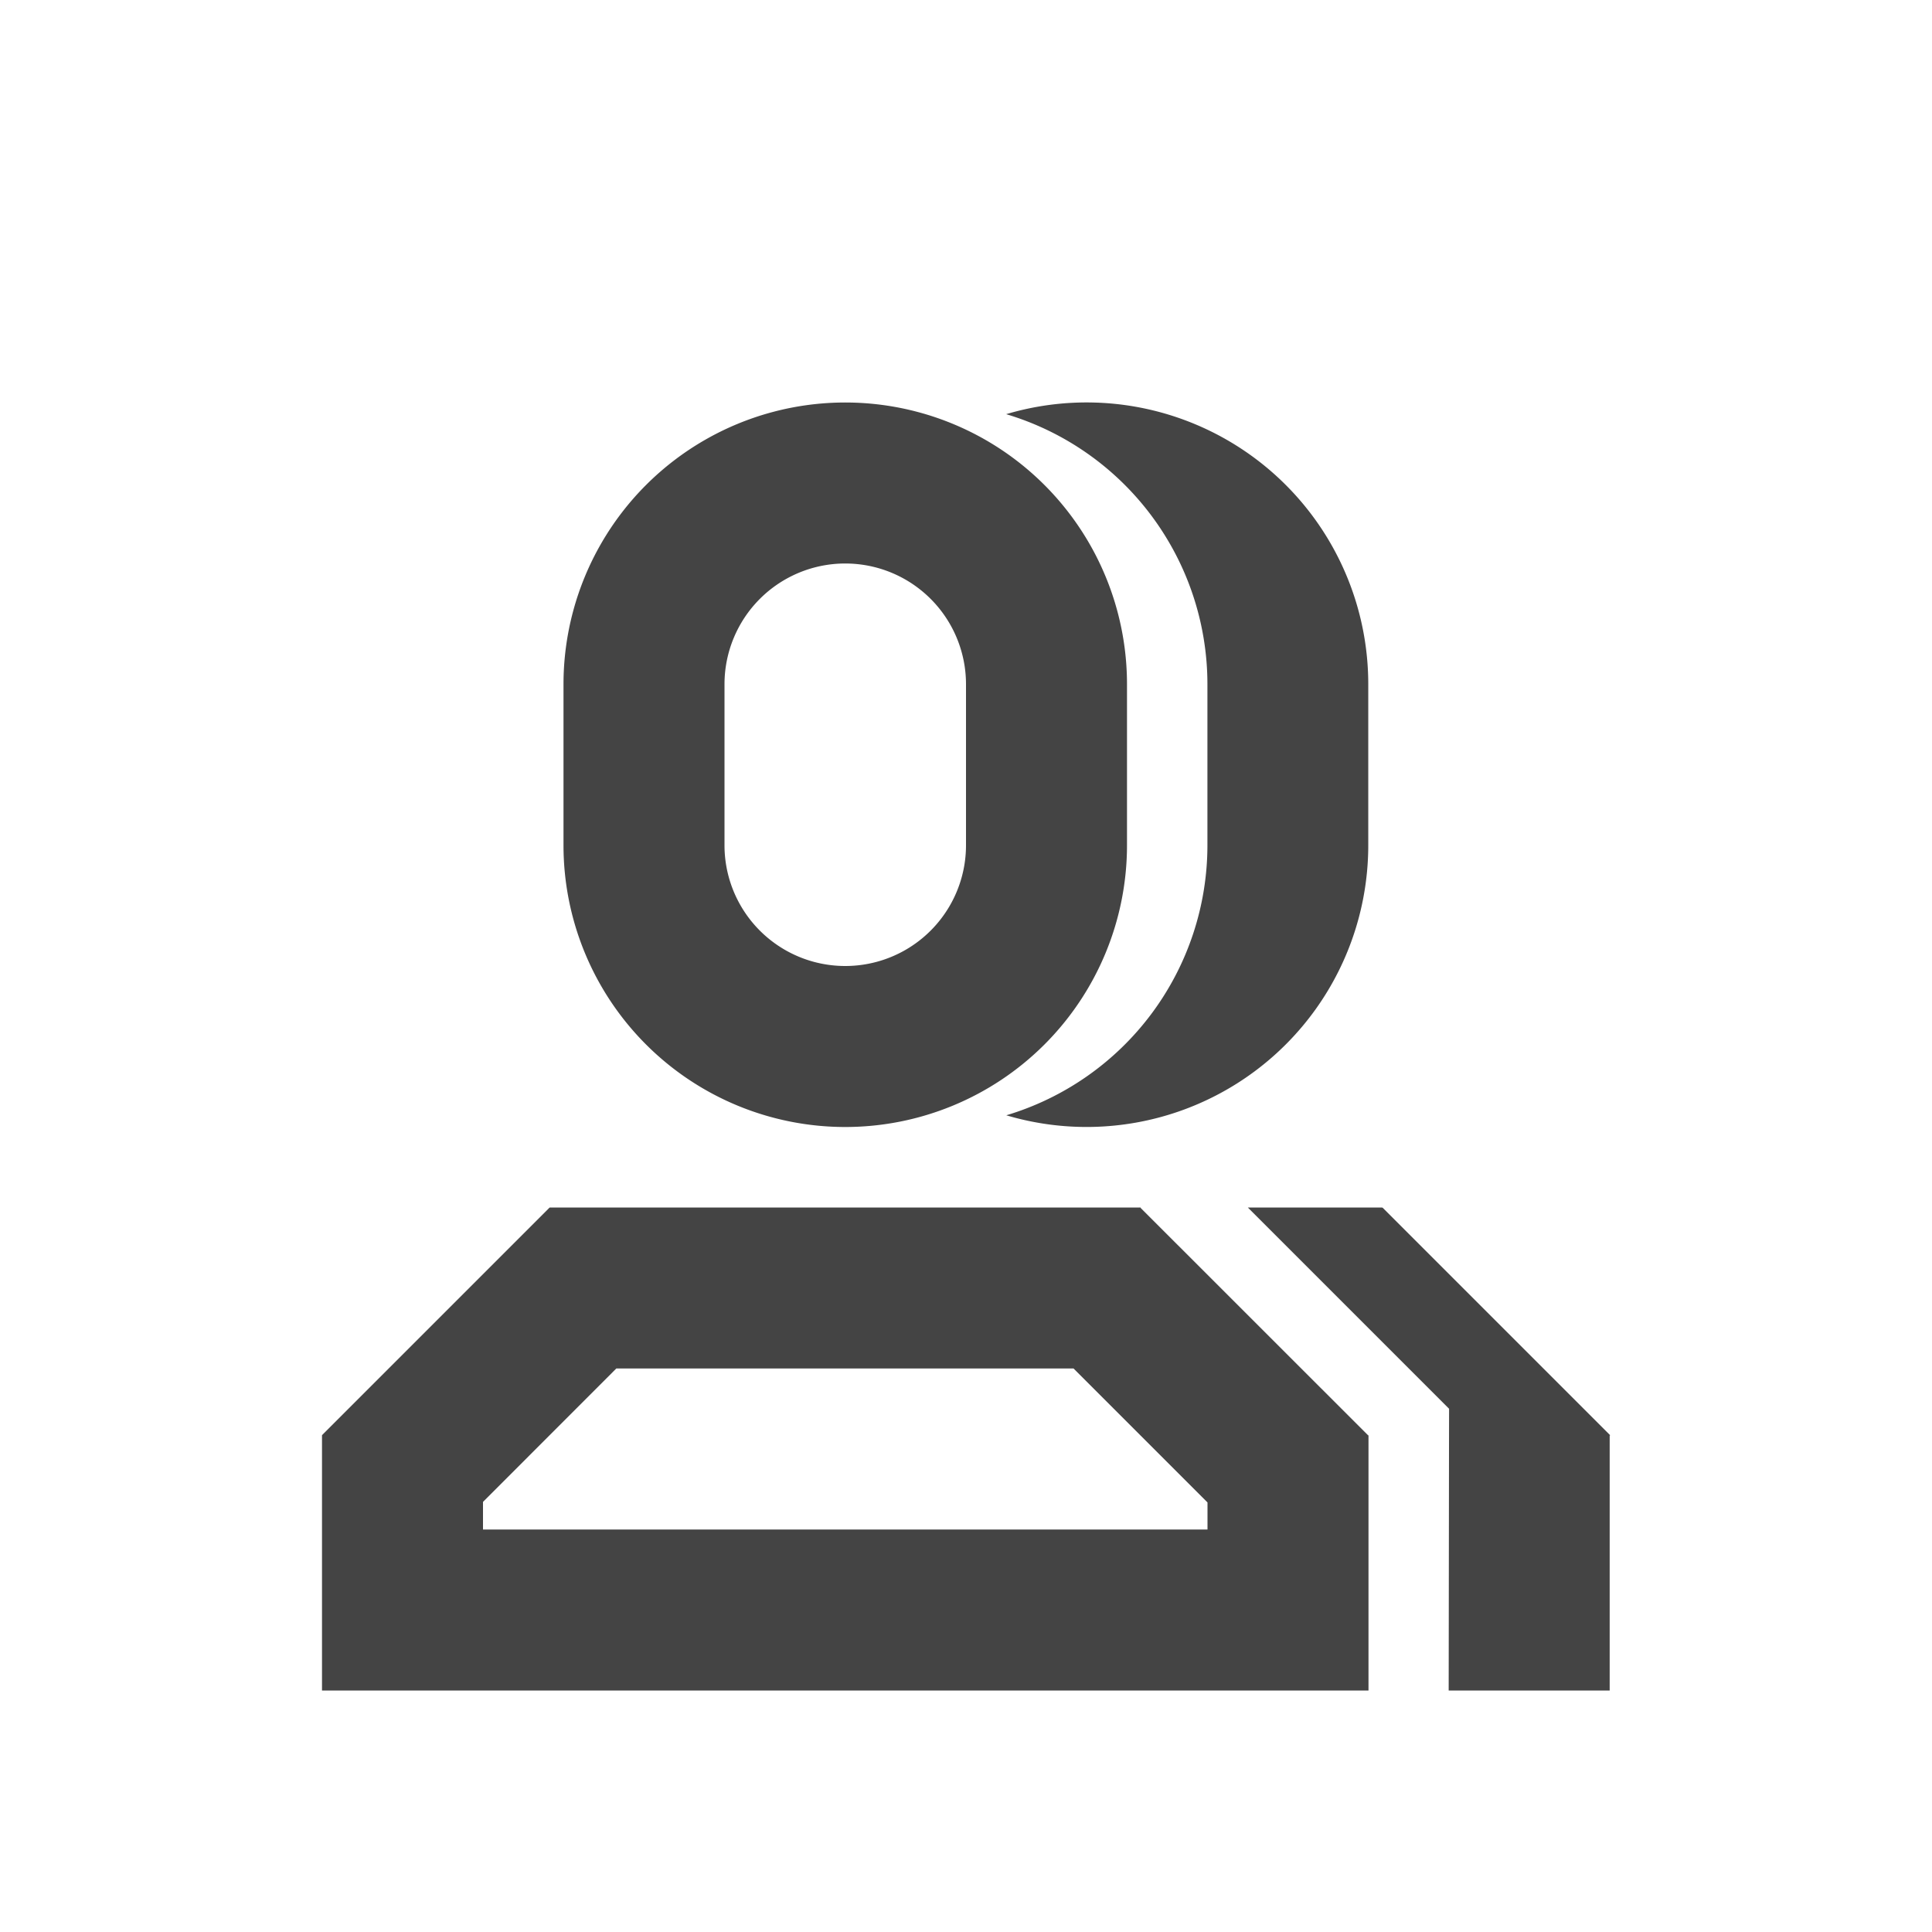 <?xml version="1.0" standalone="no"?><!DOCTYPE svg PUBLIC "-//W3C//DTD SVG 1.1//EN" "http://www.w3.org/Graphics/SVG/1.1/DTD/svg11.dtd"><svg t="1517816332818" class="icon" style="" viewBox="0 0 1024 1024" version="1.1" xmlns="http://www.w3.org/2000/svg" p-id="6132" xmlns:xlink="http://www.w3.org/1999/xlink" width="64" height="64"><defs><style type="text/css"></style></defs><path d="M640 796.331L569.003 725.333h-242.347L256 796.032V810.667h384v-14.336z m84.949-35.584H725.333V896H170.667v-135.253h0.085L170.667 760.661 291.328 640l0.085 0.085V640h313.173v0.256l120.448 120.405-0.085 0.085zM768 768h32.427-32.427l0.043-21.333-106.667-106.667h-185.003 256.043l0.171 0.128 0.128-0.128 120.704 120.704-0.256 0.213V896h-319.915 234.581L768 768z m-234.709-176.853a149.419 149.419 0 0 0 106.667-143.147v-85.333a149.419 149.419 0 0 0-106.667-143.147 149.291 149.291 0 0 1 191.915 143.104V448a149.291 149.291 0 0 1-191.915 143.104zM448 213.333A149.333 149.333 0 0 1 597.333 362.667v85.333a149.333 149.333 0 1 1-298.667 0v-85.333A149.333 149.333 0 0 1 448 213.333z m0 85.333A64 64 0 0 0 384 362.667v85.333a64 64 0 0 0 128 0v-85.333A64 64 0 0 0 448 298.667z" fill="#444444" p-id="6133"></path></svg>